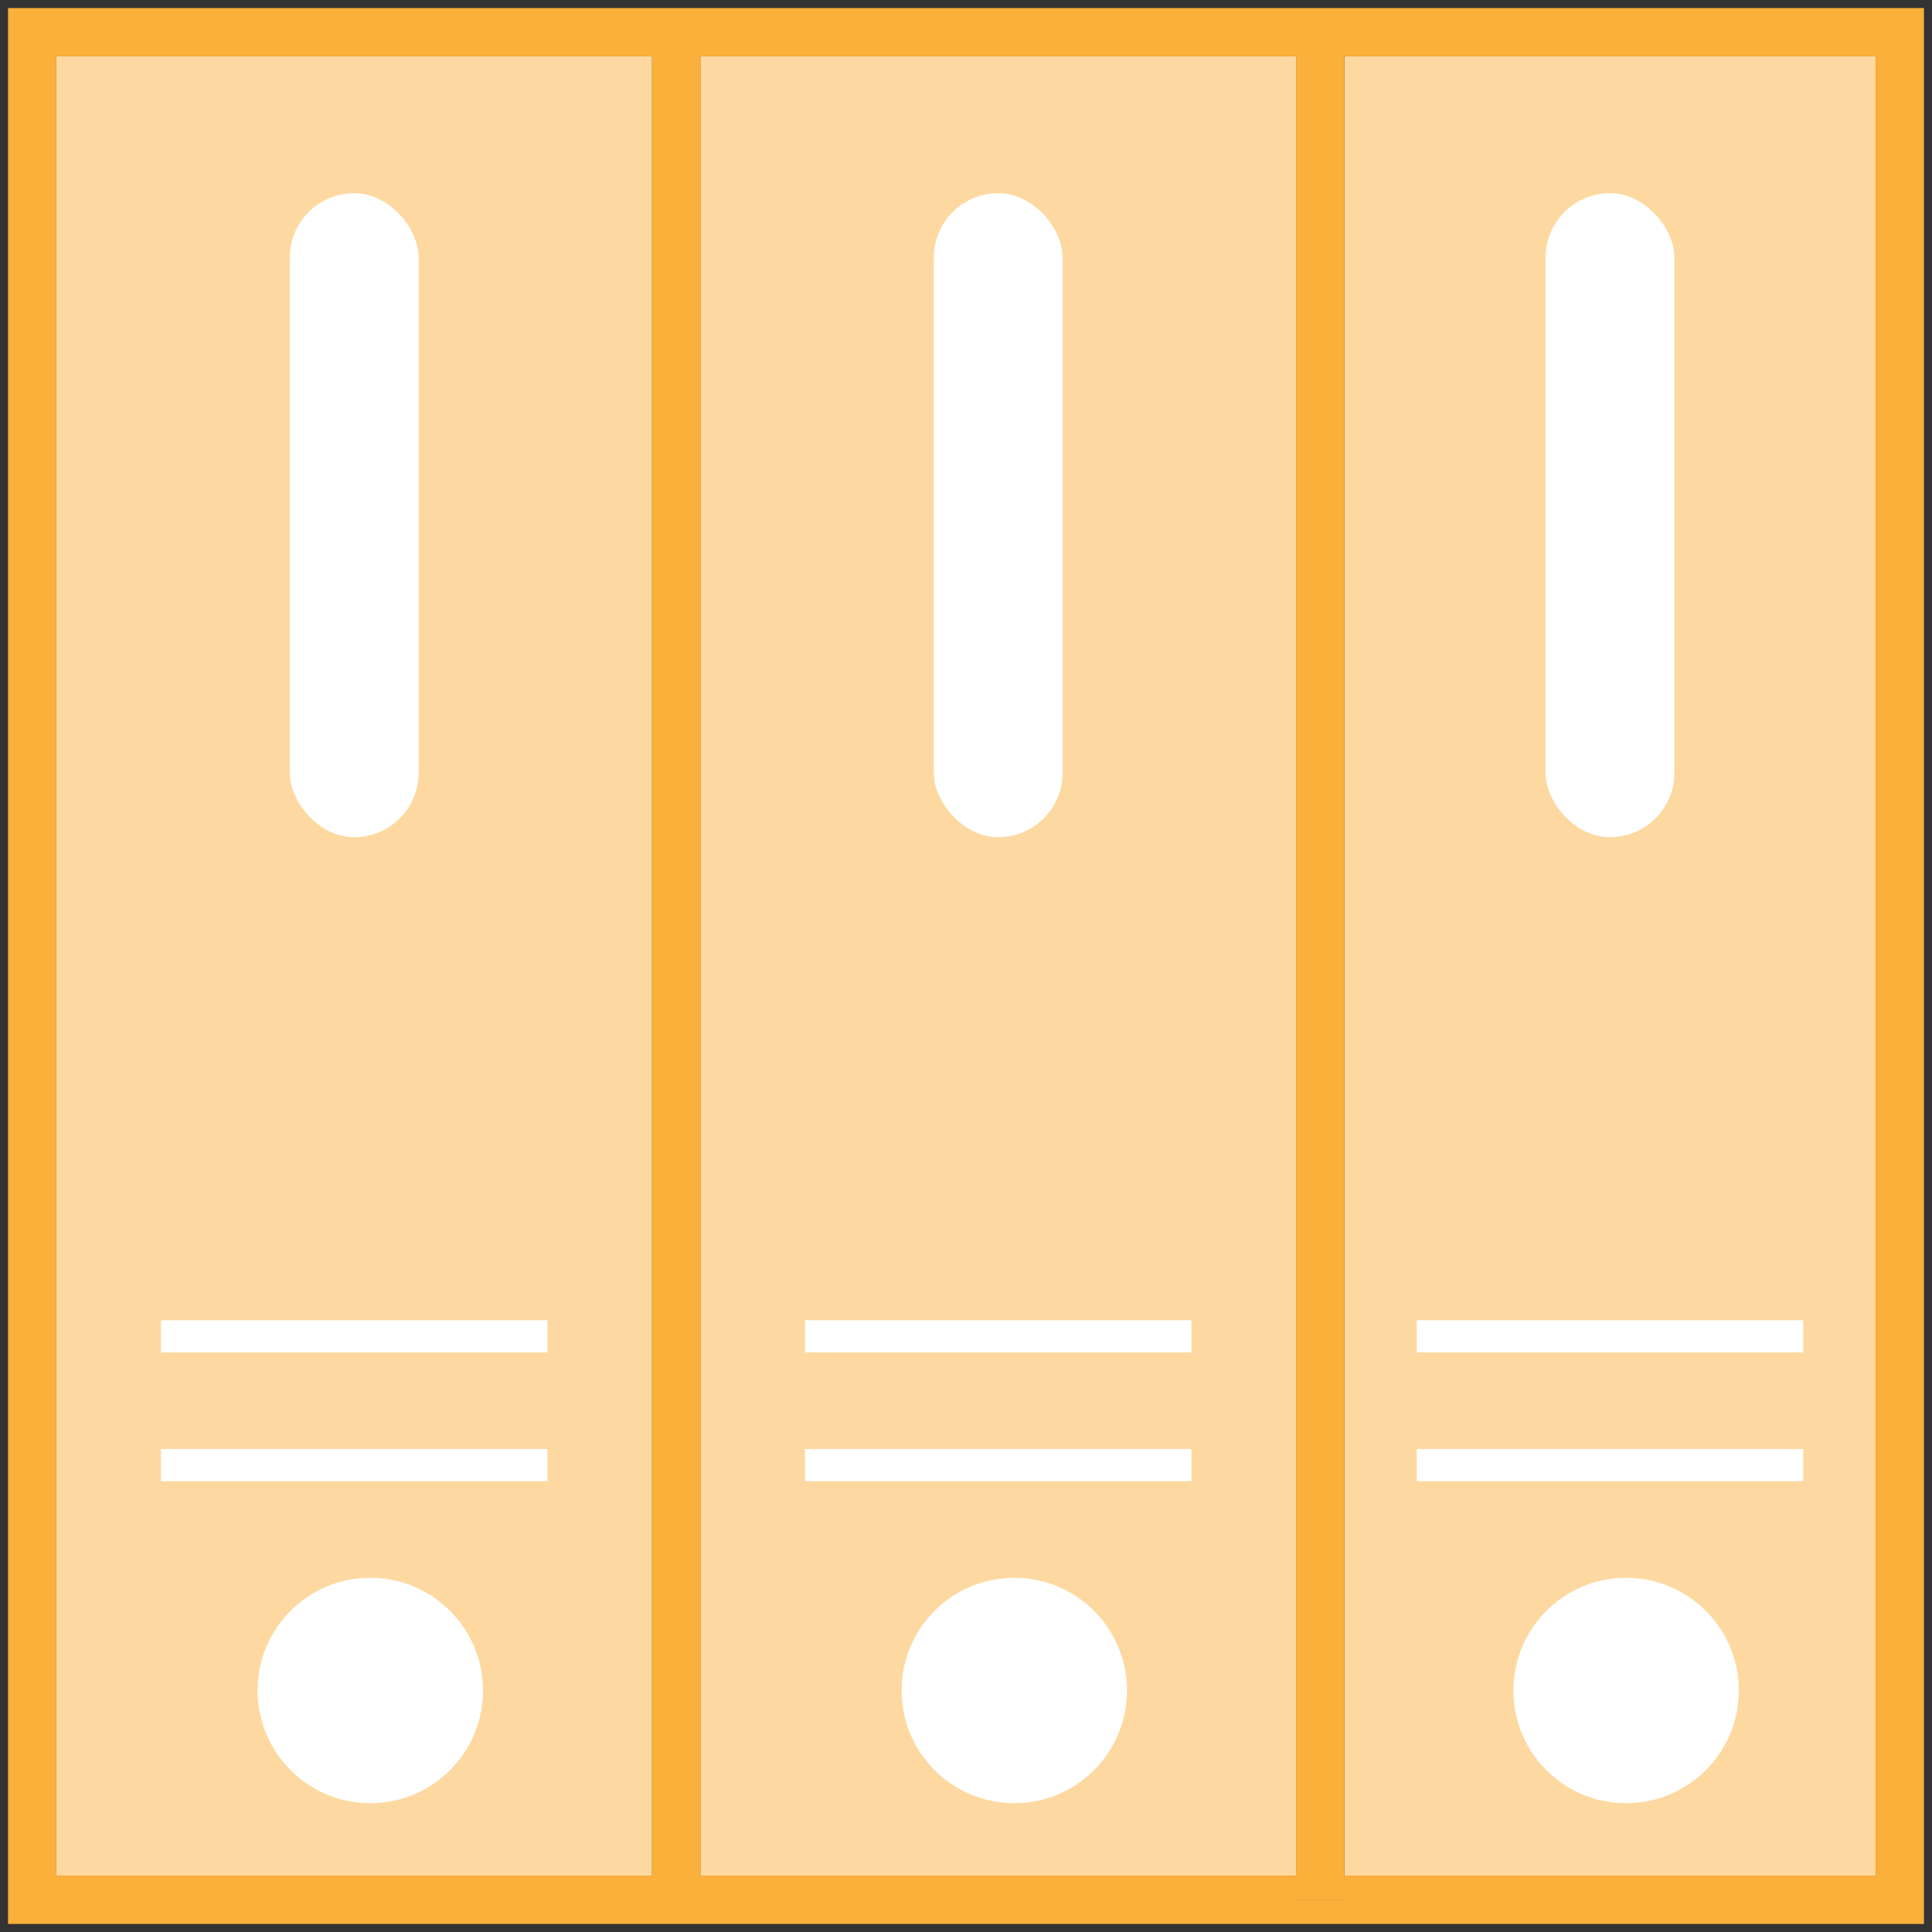 <svg id="Layer_1" data-name="Layer 1" xmlns="http://www.w3.org/2000/svg" viewBox="0 0 60 60"><rect x="0" y="0" width="60" height="60" fill="#333333" stroke="none"/><defs><style>.cls-1{fill:#fdd9a1;}.cls-2{fill:#fbb03b;}.cls-3{fill:#fff;}</style></defs><title>1</title><rect class="cls-1" x="1.75" y="1.75" width="18.5" height="56.5"/><rect class="cls-1" x="21.75" y="1.75" width="18.5" height="56.5"/><rect class="cls-1" x="40.25" y="58.25" width="1.5" height="0.75"/><rect class="cls-1" x="41.75" y="1.75" width="16.5" height="56.5"/><path class="cls-2" d="M40.25,58.25V59h1.5v-.75Z"/><rect class="cls-2" x="20.25" y="58.25" width="1.5" height="0.75"/><path class="cls-2" d="M.25.25v59.5h59.5V.25Zm1.5,58V1.75h18.5v56.5Zm56.5,0H41.75V59h-1.5v-.75H21.75V1.75h18.5v56.5h1.5V1.75h16.5Z"/><rect class="cls-2" x="40.25" y="58.25" width="1.5" height="0.75"/><rect class="cls-3" x="9" y="6" width="4" height="20" rx="2" ry="2"/><rect class="cls-3" x="29" y="6" width="4" height="20" rx="2" ry="2"/><rect class="cls-3" x="48" y="6" width="4" height="20" rx="2" ry="2"/><rect class="cls-3" x="5" y="41" width="12" height="1"/><rect class="cls-3" x="5" y="45" width="12" height="1"/><rect class="cls-3" x="25" y="45" width="12" height="1"/><rect class="cls-3" x="44" y="45" width="12" height="1"/><rect class="cls-3" x="25" y="41" width="12" height="1"/><rect class="cls-3" x="44" y="41" width="12" height="1"/><circle class="cls-3" cx="11.5" cy="52.5" r="3.5"/><circle class="cls-3" cx="31.5" cy="52.5" r="3.5"/><circle class="cls-3" cx="50.5" cy="52.5" r="3.5"/></svg>
